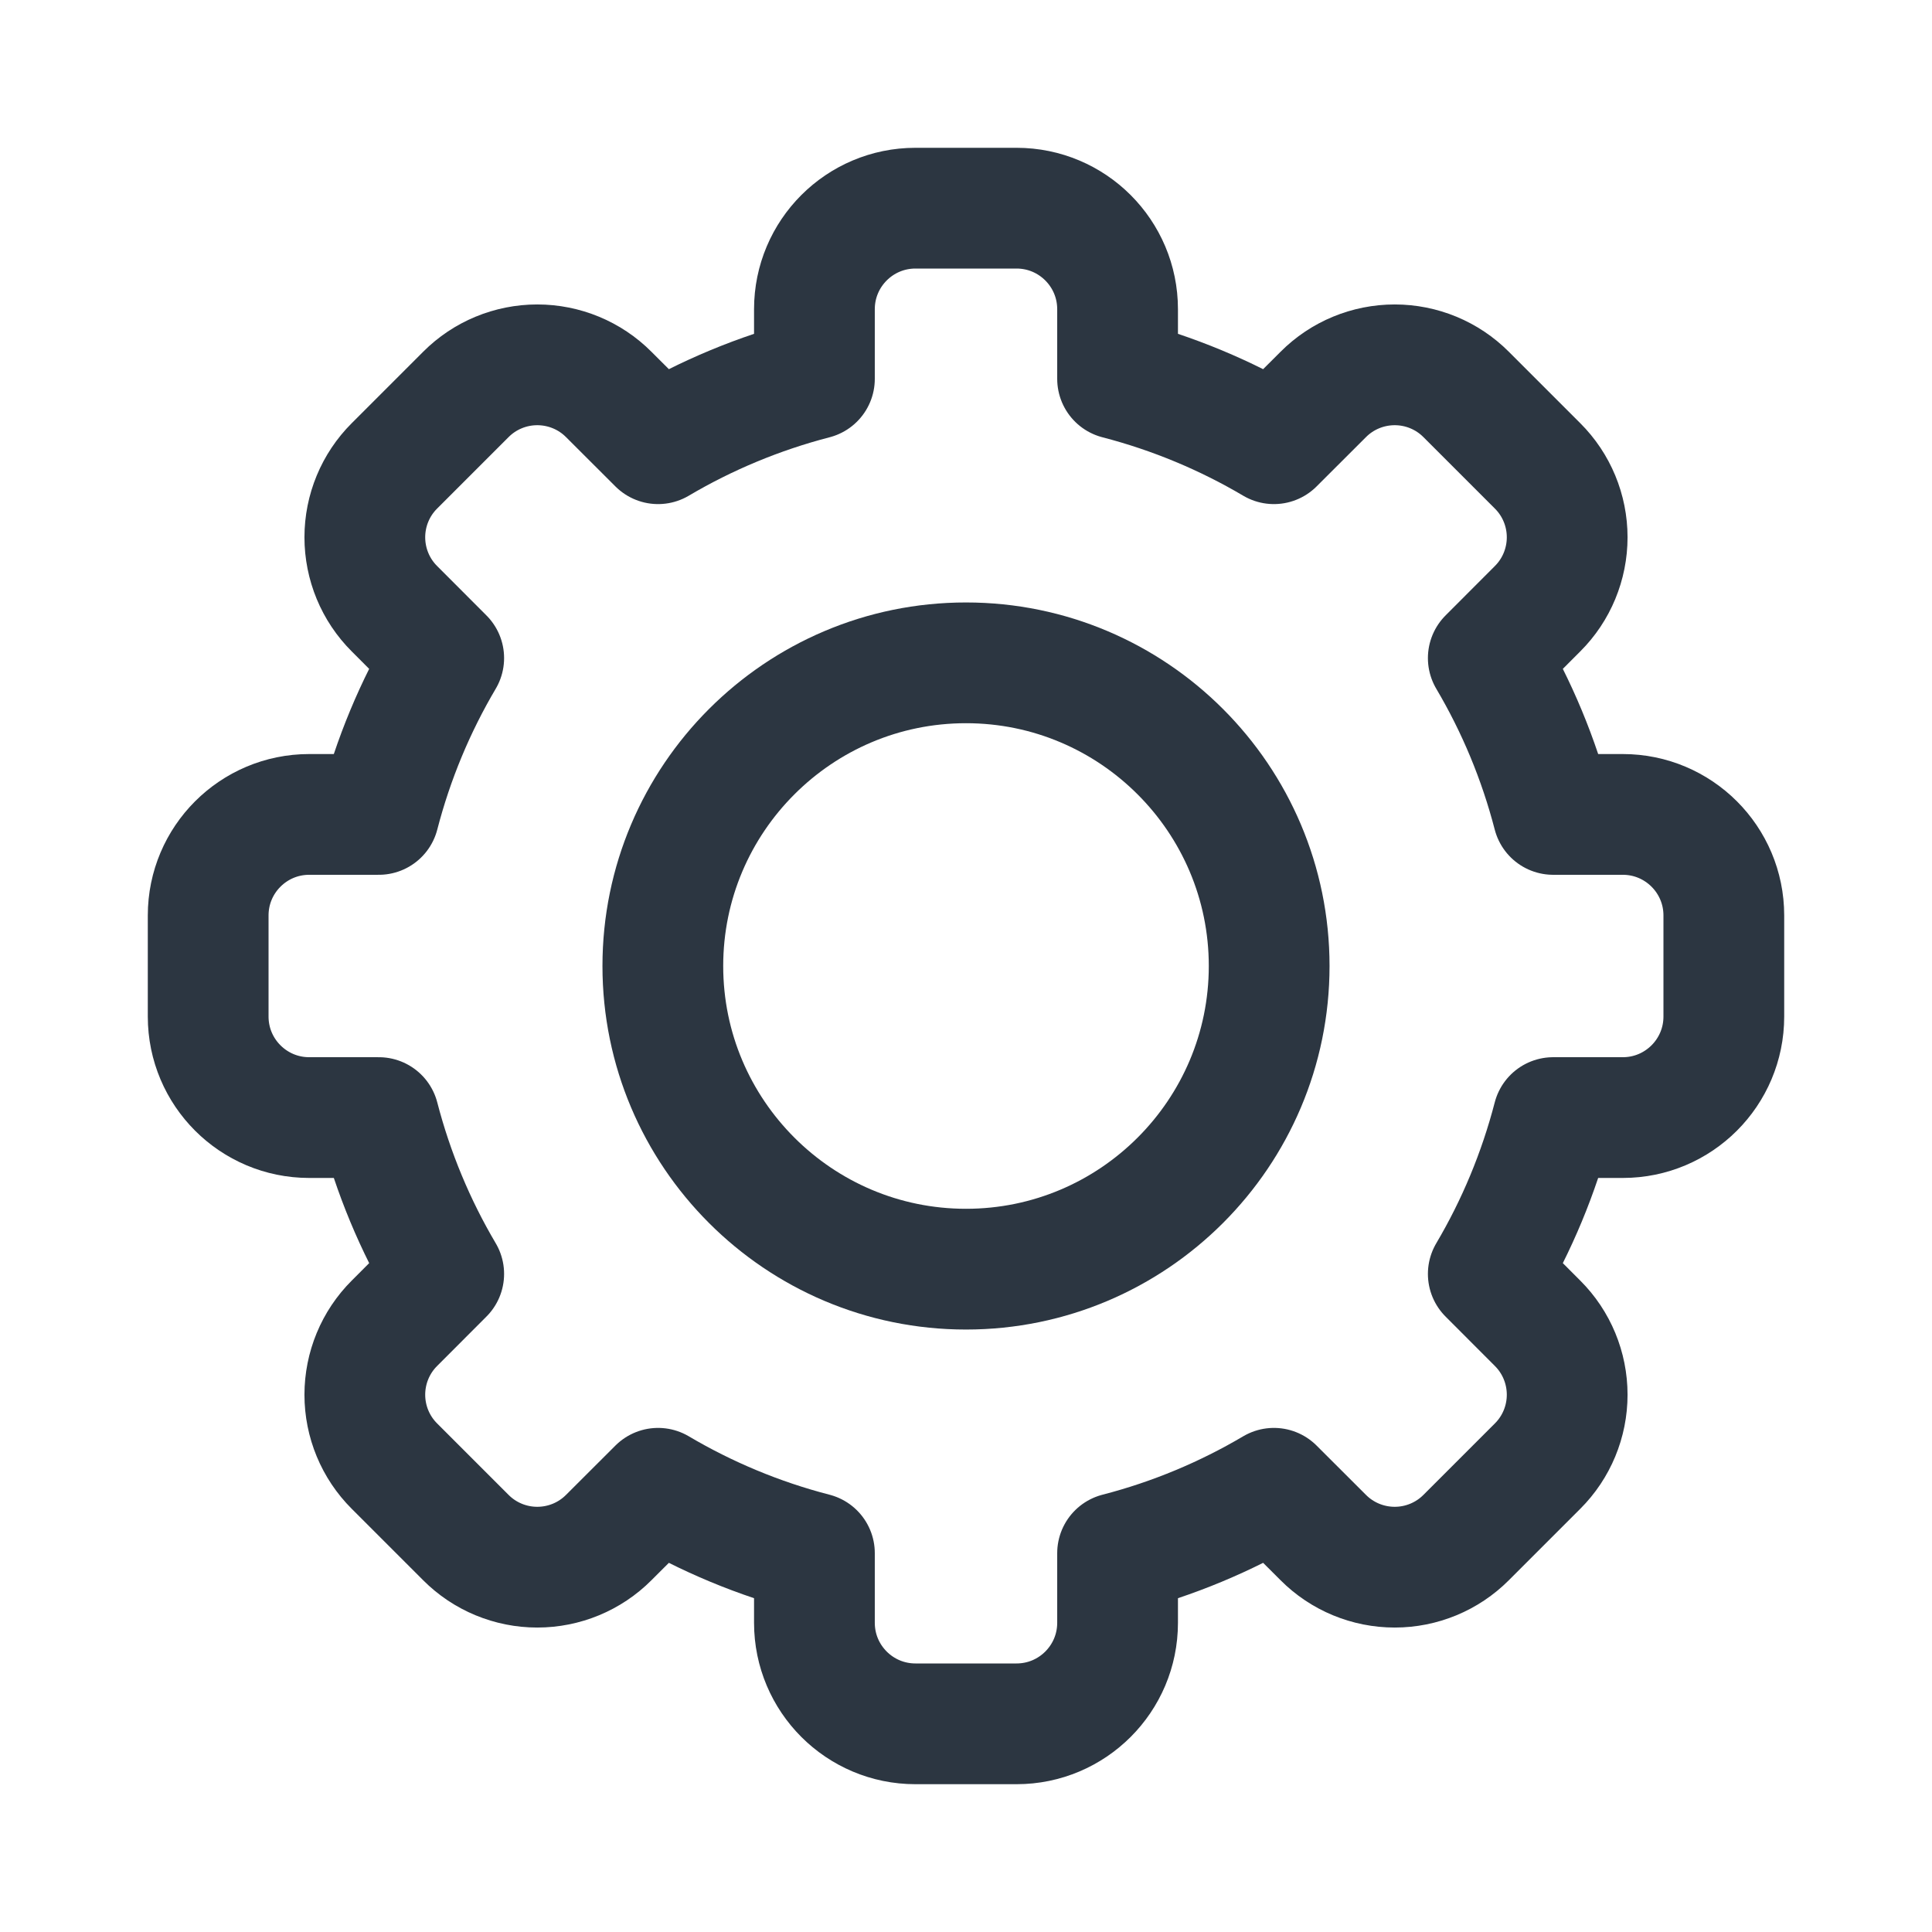 <svg xmlns="http://www.w3.org/2000/svg" width="24" height="24" viewBox="0 0 24 24" fill="none">
<mask id="mask0_164_37" style="mask-type:luminance" maskUnits="userSpaceOnUse" x="2" y="2" width="20" height="20">
<path d="M2 2H22V22H2V2Z" fill="white"/>
</mask>
<g >
<path d="M13.883 4.706C14.573 4.885 15.226 5.158 15.825 5.512C15.825 5.512 16.114 5.224 16.438 4.9C16.673 4.664 16.993 4.532 17.326 4.532C17.658 4.532 17.978 4.664 18.213 4.9C18.498 5.185 18.815 5.501 19.1 5.787C19.336 6.022 19.468 6.342 19.468 6.674C19.468 7.007 19.336 7.327 19.1 7.562C18.776 7.886 18.488 8.175 18.488 8.175C18.842 8.774 19.115 9.426 19.294 10.117H20.159C20.852 10.117 21.414 10.679 21.414 11.372V12.628C21.414 13.321 20.852 13.883 20.159 13.883H19.294C19.115 14.573 18.842 15.226 18.488 15.825C18.488 15.825 18.776 16.114 19.1 16.438C19.336 16.673 19.468 16.993 19.468 17.326C19.468 17.658 19.336 17.978 19.1 18.213C18.815 18.498 18.498 18.815 18.213 19.1C17.978 19.336 17.658 19.468 17.326 19.468C16.993 19.468 16.673 19.336 16.438 19.1C16.114 18.776 15.825 18.488 15.825 18.488C15.226 18.842 14.573 19.116 13.883 19.294V20.159C13.883 20.852 13.321 21.414 12.628 21.414H11.372C10.679 21.414 10.117 20.852 10.117 20.159V19.294C9.427 19.116 8.774 18.842 8.175 18.488C8.175 18.488 7.886 18.776 7.562 19.1C7.327 19.336 7.007 19.468 6.674 19.468C6.342 19.468 6.022 19.336 5.787 19.1C5.501 18.815 5.185 18.498 4.9 18.213C4.664 17.978 4.532 17.658 4.532 17.326C4.532 16.993 4.664 16.673 4.9 16.438C5.224 16.114 5.512 15.825 5.512 15.825C5.158 15.226 4.885 14.573 4.706 13.883H3.841C3.148 13.883 2.586 13.321 2.586 12.628V11.372C2.586 10.679 3.148 10.117 3.841 10.117H4.706C4.885 9.426 5.158 8.774 5.512 8.175C5.512 8.175 5.224 7.886 4.9 7.562C4.664 7.327 4.532 7.007 4.532 6.674C4.532 6.342 4.664 6.022 4.9 5.787C5.185 5.501 5.501 5.185 5.787 4.9C6.022 4.664 6.342 4.532 6.674 4.532C7.007 4.532 7.327 4.664 7.562 4.9C7.886 5.224 8.175 5.512 8.175 5.512C8.774 5.158 9.427 4.885 10.117 4.706V3.841C10.117 3.148 10.679 2.586 11.372 2.586H12.628C13.321 2.586 13.883 3.148 13.883 3.841V4.706Z" stroke="#2C3641" stroke-width="1.5" stroke-miterlimit="10" stroke-linecap="round" stroke-linejoin="round"/>
<path d="M12 8.234C14.078 8.234 15.766 9.922 15.766 12C15.766 14.078 14.078 15.766 12 15.766C9.922 15.766 8.234 14.078 8.234 12C8.234 9.922 9.922 8.234 12 8.234Z" stroke="#2C3641" stroke-width="1.5" stroke-miterlimit="10" stroke-linecap="round" stroke-linejoin="round"/>
</g>
</svg>